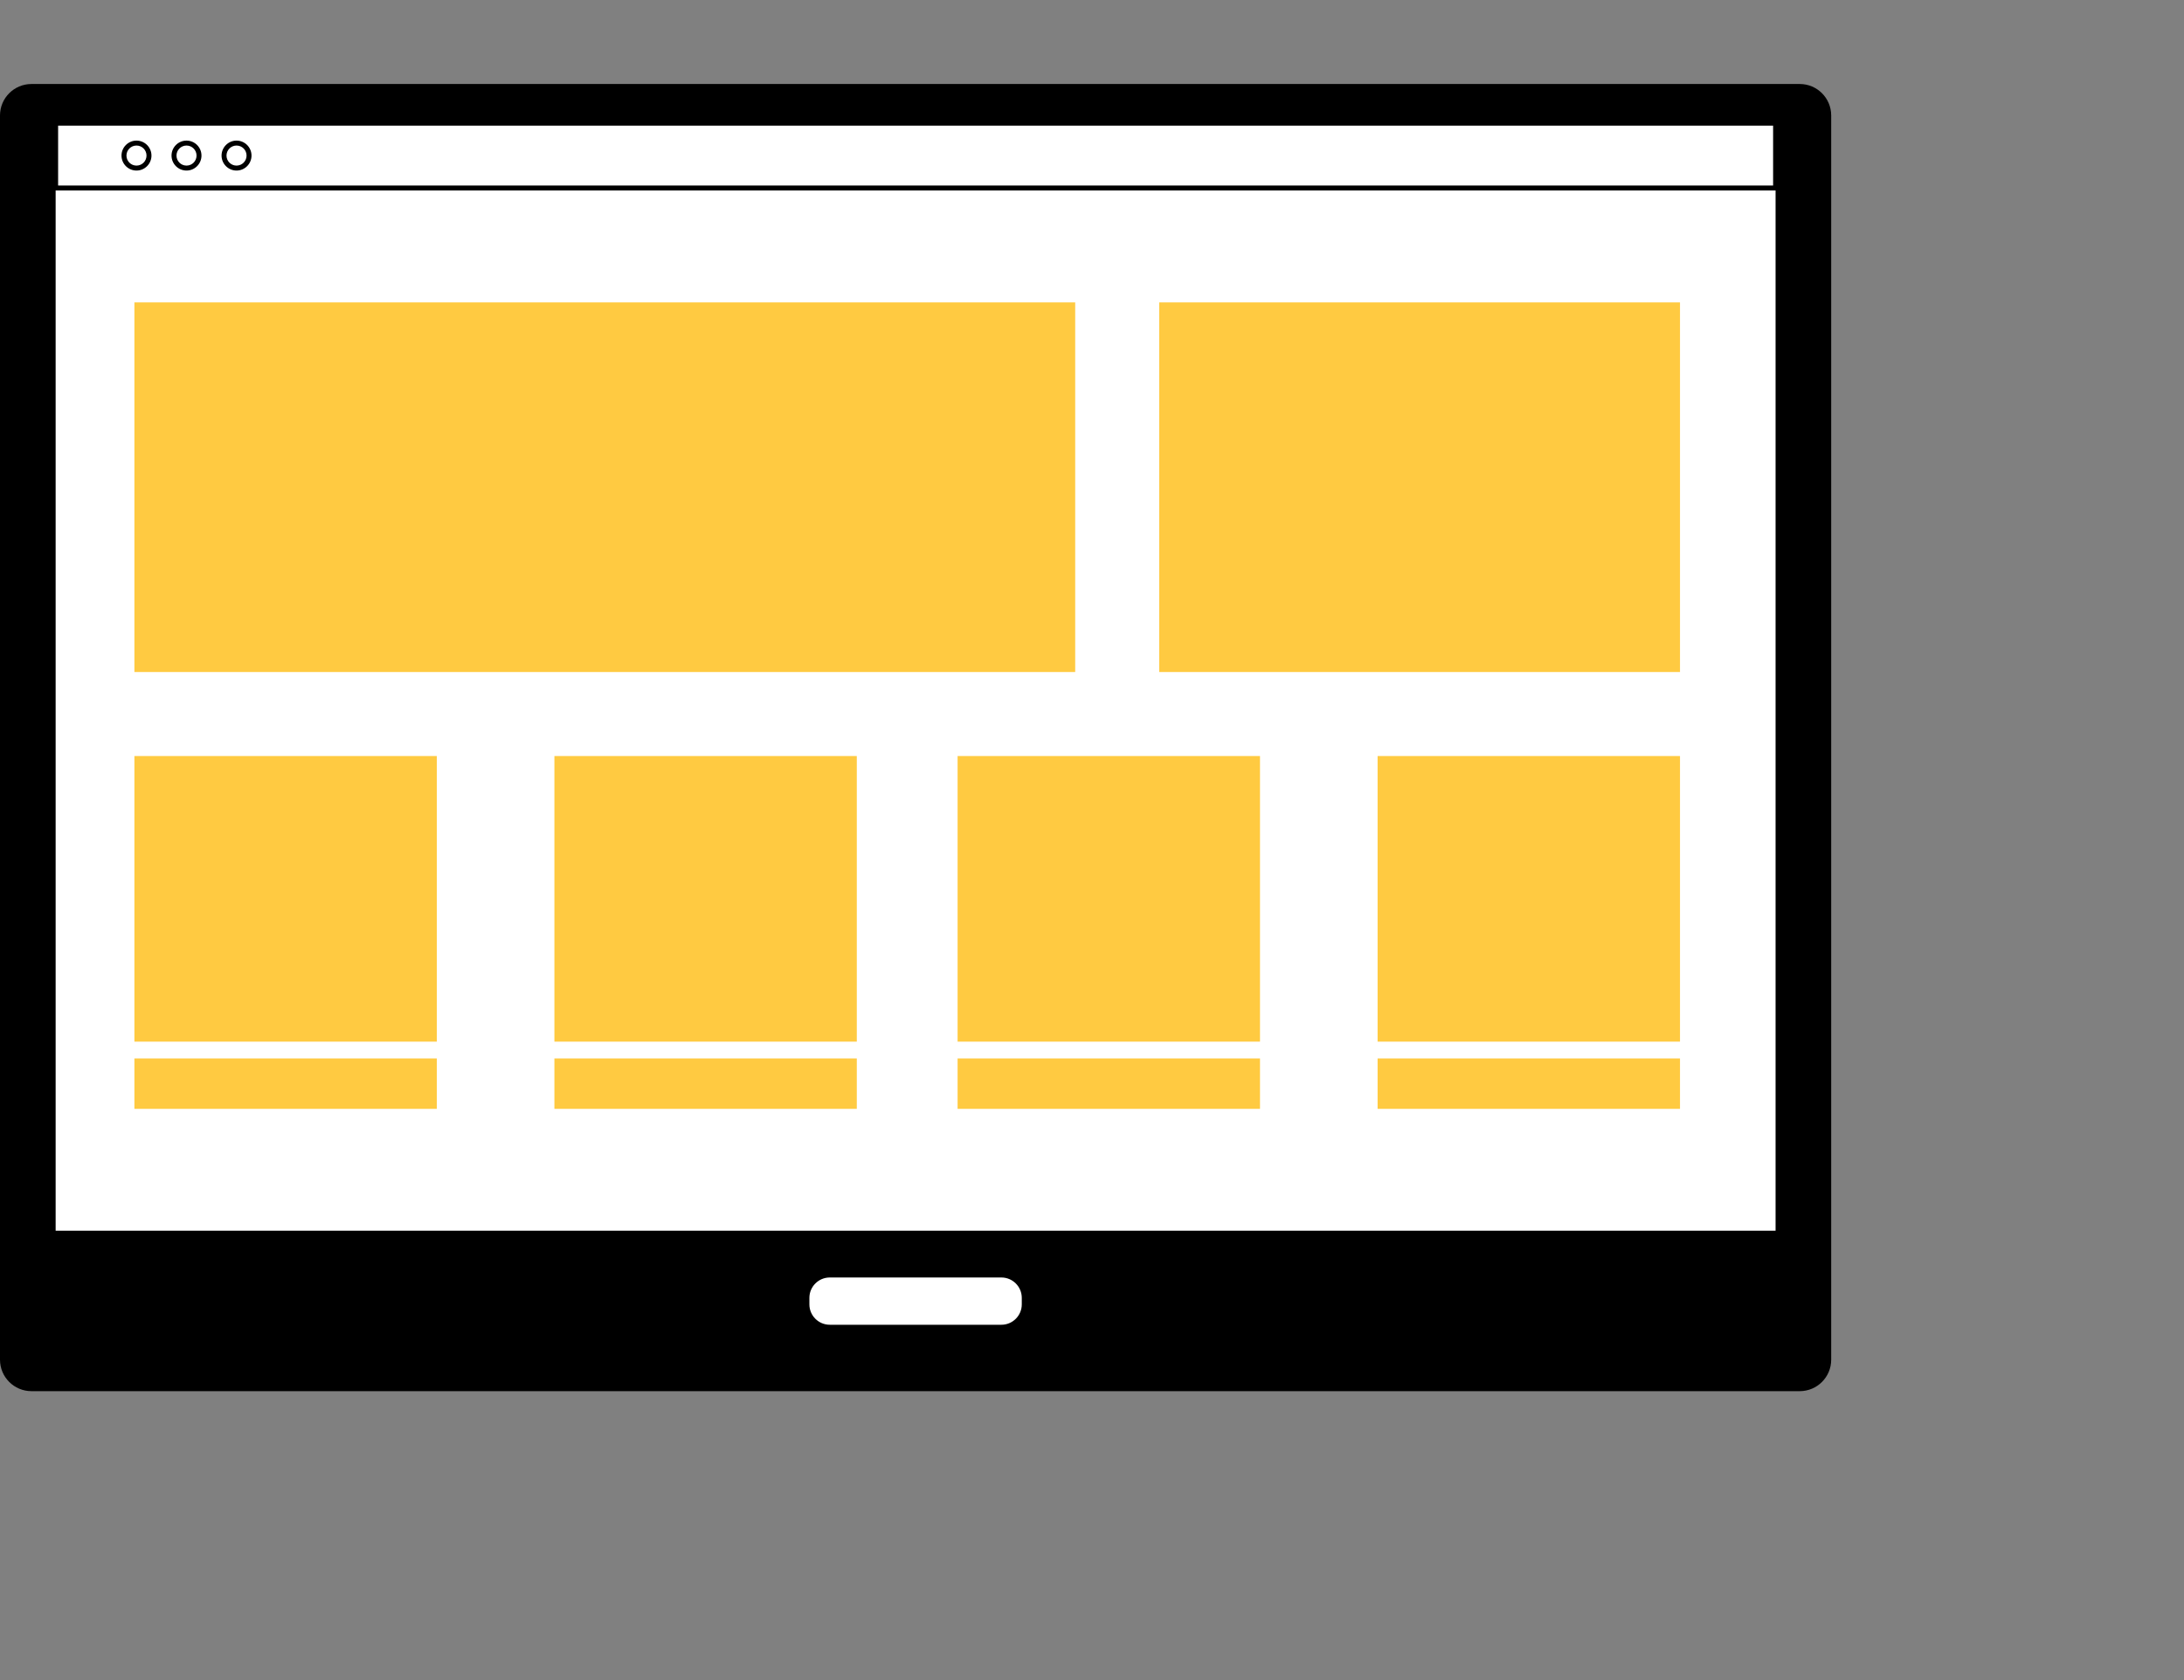 <svg width="130" height="100" viewBox="0 0 130 100" fill="none" xmlns="http://www.w3.org/2000/svg">
<rect x="0" y="0" width="130" height="100" fill="#808080" stroke="none"/>
<path d="M109 6.872V80.932C109 81.965 108.161 82.804 107.128 82.804H1.872C0.839 82.804 0 81.965 0 80.932V6.872C0 5.839 0.839 5 1.872 5H107.128C108.161 5 109 5.839 109 6.872Z" fill="black"/>
<path d="M105.689 11.19H3.312V73.254H105.689V11.19Z" fill="white"/>
<path d="M105.689 7.332H3.312V11.191H105.689V7.332Z" fill="white"/>
<path d="M105.837 11.337H3.164V7.184H105.836V11.337H105.837ZM3.459 11.043H105.542V7.478H3.459V11.043Z" fill="black"/>
<path d="M8.124 10.152C7.633 10.152 7.232 9.752 7.232 9.26C7.232 8.769 7.633 8.369 8.124 8.369C8.616 8.369 9.016 8.769 9.016 9.26C9.016 9.752 8.616 10.152 8.124 10.152ZM8.124 8.663C7.795 8.663 7.527 8.931 7.527 9.26C7.527 9.589 7.795 9.857 8.124 9.857C8.454 9.857 8.721 9.589 8.721 9.26C8.722 8.931 8.454 8.663 8.124 8.663Z" fill="black"/>
<path d="M11.102 10.152C10.61 10.152 10.21 9.752 10.21 9.26C10.21 8.769 10.61 8.369 11.102 8.369C11.593 8.369 11.993 8.769 11.993 9.26C11.993 9.752 11.593 10.152 11.102 10.152ZM11.102 8.663C10.773 8.663 10.505 8.931 10.505 9.26C10.505 9.589 10.773 9.857 11.102 9.857C11.431 9.857 11.699 9.589 11.699 9.26C11.699 8.931 11.431 8.663 11.102 8.663Z" fill="black"/>
<path d="M14.079 10.152C13.588 10.152 13.188 9.752 13.188 9.26C13.188 8.769 13.588 8.369 14.079 8.369C14.571 8.369 14.971 8.769 14.971 9.26C14.971 9.752 14.571 10.152 14.079 10.152ZM14.079 8.663C13.75 8.663 13.482 8.931 13.482 9.26C13.482 9.589 13.75 9.857 14.079 9.857C14.408 9.857 14.676 9.589 14.676 9.26C14.677 8.931 14.409 8.663 14.079 8.663Z" fill="black"/>
<path d="M59.772 78.999H49.227C48.569 78.999 48.031 78.46 48.031 77.802V77.088C48.031 76.43 48.569 75.892 49.227 75.892H59.772C60.43 75.892 60.968 76.43 60.968 77.088V77.802C60.968 78.46 60.43 78.999 59.772 78.999Z" fill="white"/>
<path d="M59.608 79.145H49.39C48.559 79.145 47.884 78.469 47.884 77.639V77.251C47.884 76.421 48.56 75.745 49.39 75.745H59.608C60.439 75.745 61.114 76.421 61.114 77.251V77.639C61.115 78.47 60.439 79.145 59.608 79.145ZM49.39 76.038C48.722 76.038 48.178 76.582 48.178 77.251V77.639C48.178 78.307 48.722 78.851 49.39 78.851H59.608C60.276 78.851 60.82 78.307 60.82 77.639V77.251C60.82 76.582 60.276 76.038 59.608 76.038H49.39Z" fill="black"/>
<path d="M64 18H8V40H64V18Z" fill="#FFCA41"/>
<path d="M100 18H69V40H100V18Z" fill="#FFCA41"/>
<path d="M100 45H82V62H100V45Z" fill="#FFCA41"/>
<path d="M75 45H57V62H75V45Z" fill="#FFCA41"/>
<path d="M51 45H33V62H51V45Z" fill="#FFCA41"/>
<path d="M26 45H8V62H26V45Z" fill="#FFCA41"/>
<path d="M100 63H82V66H100V63Z" fill="#FFCA41"/>
<path d="M75 63H57V66H75V63Z" fill="#FFCA41"/>
<path d="M51 63H33V66H51V63Z" fill="#FFCA41"/>
<path d="M26 63H8V66H26V63Z" fill="#FFCA41"/>
</svg>
